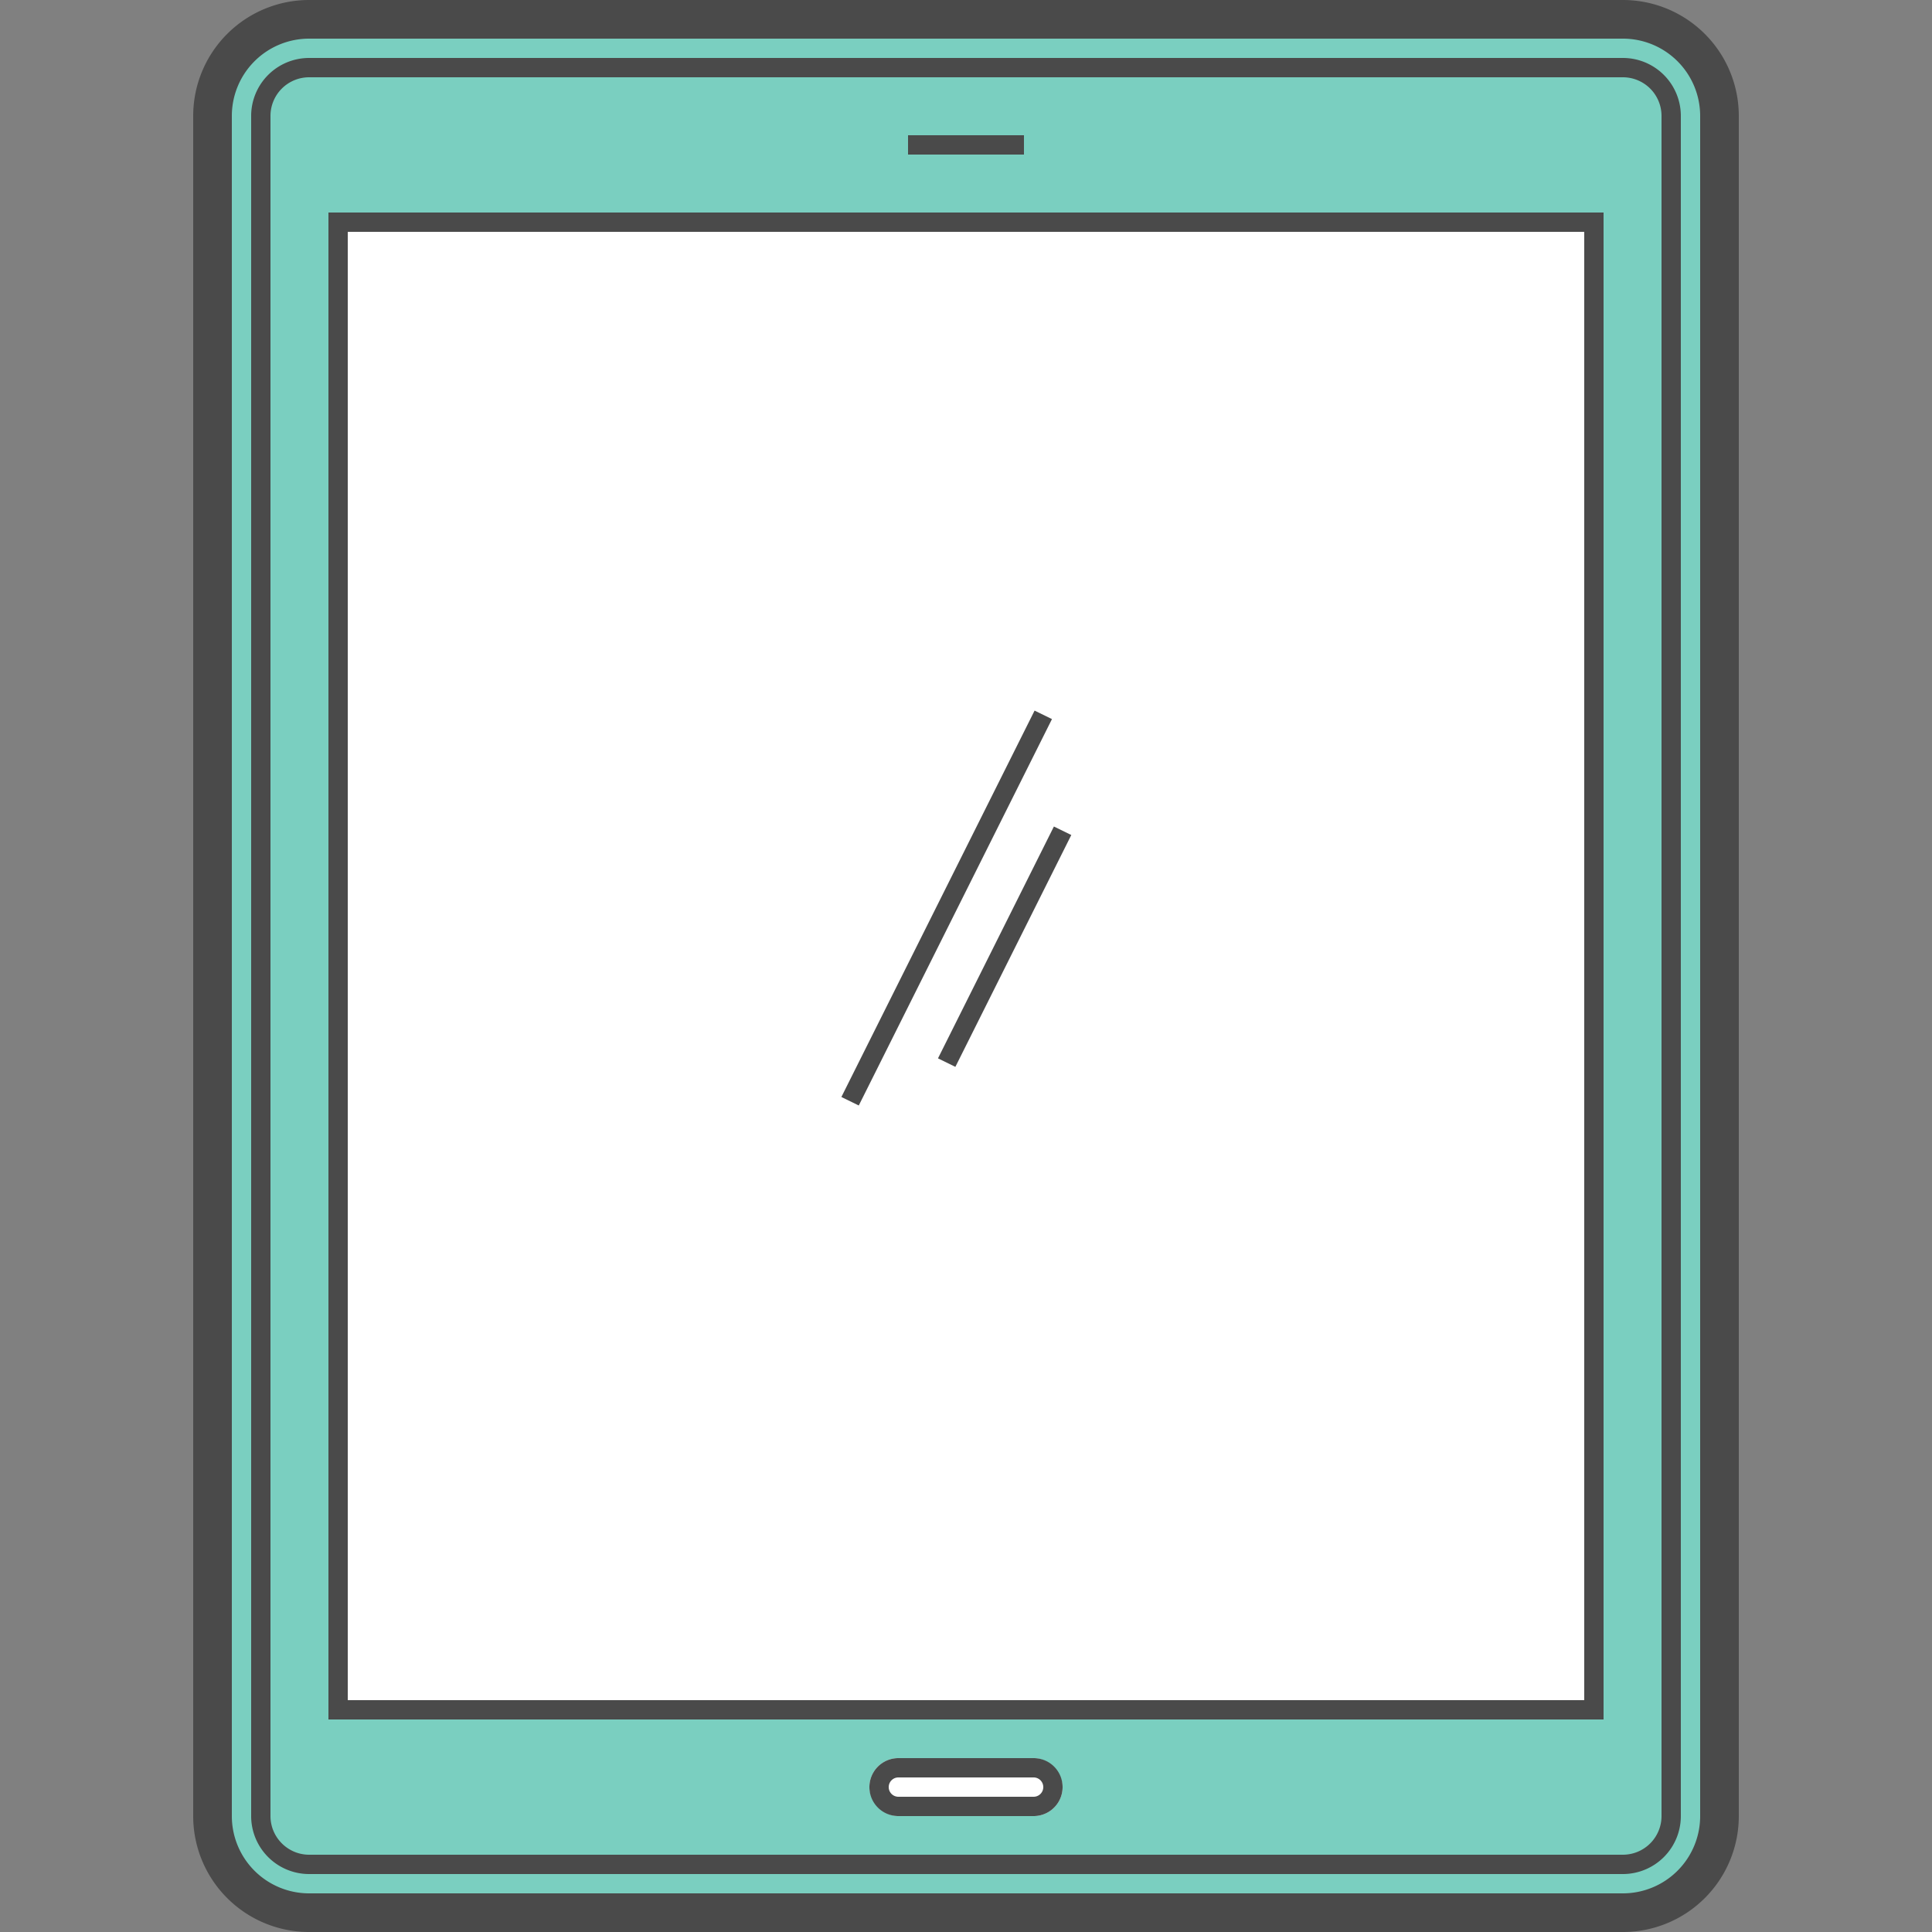 <svg xmlns="http://www.w3.org/2000/svg" width="100" height="100" viewBox="0 0 100 100" class="heroicon-tablet heroicon heroicons-lg">
    <rect x="0" y="0" width="100" height="100" fill="#808080" stroke="none"/>
    <rect class="heroicon-tablet-edge-outer heroicon-component-accent heroicon-component-fill" width="78" height="98" x="11" y="1" fill="#7ACFC0" rx="5"></rect>
    <rect class="heroicon-tablet-edge-inner heroicon-component-accent heroicon-component-fill" width="74" height="94" x="13" y="3" fill="#7ACFC0" rx="3"></rect>
    <rect class="heroicon-tablet-screen heroicon-component-fill" width="66" height="78" x="17" y="11" fill="#FFFFFF"></rect>
    <rect class="heroicon-tablet-button heroicon-component-fill" width="10" height="3" x="45" y="91" fill="#FFFFFF" rx="1.5"></rect>
    <path class="heroicon-outline" fill="#4A4A4A" fill-rule="nonzero" d="M10 6a6 6 0 0 1 6-6h68a6 6 0 0 1 6 6v88a6 6 0 0 1-6 6H16a6 6 0 0 1-6-6V6zm6-4a4 4 0 0 0-4 4v88a4 4 0 0 0 4 4h68a4 4 0 0 0 4-4V6a4 4 0 0 0-4-4H16zm-3 4a3 3 0 0 1 3-3h68a3 3 0 0 1 3 3v88a3 3 0 0 1-3 3H16a3 3 0 0 1-3-3V6zm3-2a2 2 0 0 0-2 2v88c0 1.1.9 2 2 2h68a2 2 0 0 0 2-2V6a2 2 0 0 0-2-2H16zm2 7h65v78H17V11h1zm64 1H18v76h64V12zM54.45 37.22l-10 20-.9-.44 10-20 .9.44zm1 6l-6 12-.9-.44 6-12 .9.44zM53 7v1h-6V7h6zm-6.5 84h7a1.5 1.5 0 0 1 0 3h-7a1.5 1.5 0 0 1 0-3zm7 1h-7a.5.5 0 1 0 0 1h7a.5.5 0 1 0 0-1z"></path>
</svg>
